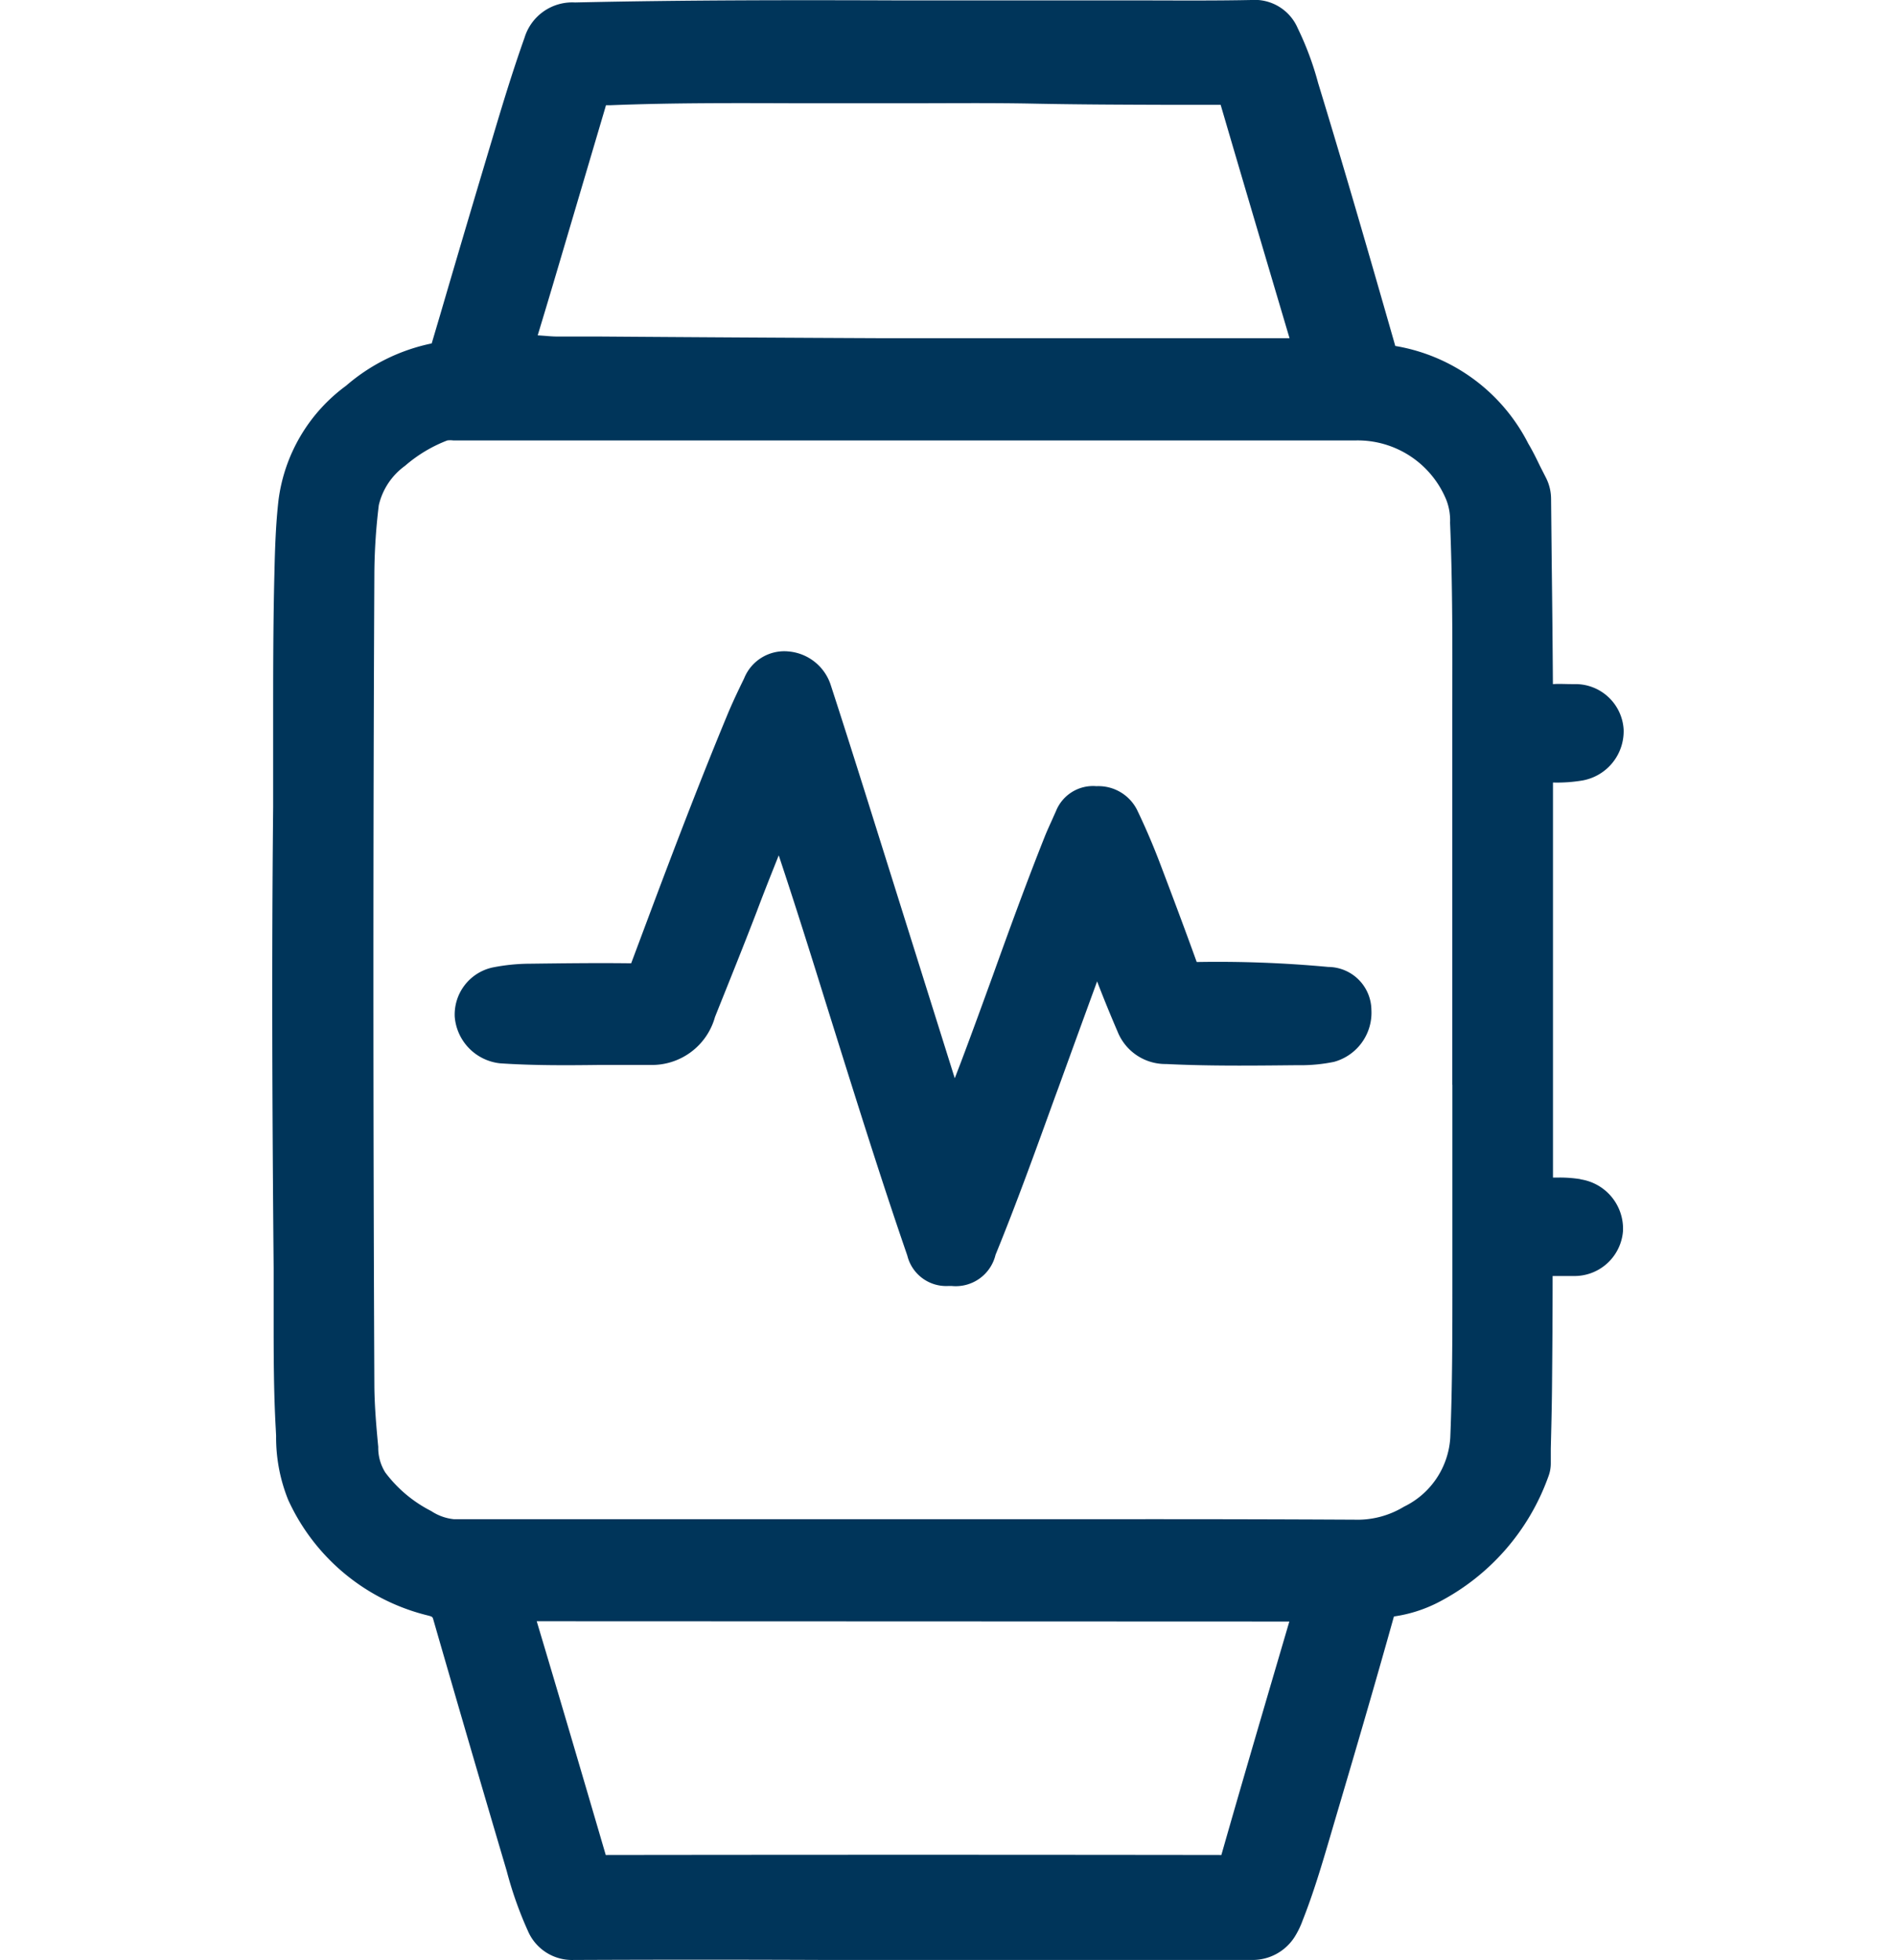 <svg id="home_black_24dp" xmlns="http://www.w3.org/2000/svg" xmlns:xlink="http://www.w3.org/1999/xlink" width="26.918" height="27.823" viewBox="0 0 26.918 27.823">
  <defs>
    <clipPath id="clip-path">
      <rect id="Rectangle_78709" data-name="Rectangle 78709" width="19.189" height="27.823" fill="#00355A"/>
    </clipPath>
  </defs>
  <path id="Path_1" data-name="Path 1" d="M0,0H26.918V26.918H0Z" fill="none"/>
  <g id="Group_60167" data-name="Group 60167" transform="translate(3.864 0)">
    <g id="Group_60167-2" data-name="Group 60167" transform="translate(0 0)" clip-path="url(#clip-path)">
      <path id="Path_23921" data-name="Path 23921" d="M18.578,16.739a1.872,1.872,0,0,0-.344-.023h-.05v-3.4c0-.731,0-1.462,0-2.208a2.167,2.167,0,0,0,.419-.029.71.71,0,0,0,.584-.726.685.685,0,0,0-.676-.642l-.062,0c-.087,0-.174-.006-.266,0q-.006-.864-.017-1.728l-.009-.9a.668.668,0,0,0-.072-.3L18,6.616c-.052-.108-.105-.216-.166-.318a2.6,2.6,0,0,0-1.889-1.387l-.024-.085c-.344-1.2-.69-2.4-1.071-3.647A4.346,4.346,0,0,0,14.56.4.665.665,0,0,0,13.9,0c-.487.01-.974.007-1.462.006q-.445,0-.89,0c-.863,0-1.728,0-2.59,0C7.43,0,5.851,0,4.3.035a.708.708,0,0,0-.717.5c-.174.489-.325.989-.453,1.419Q2.756,3.2,2.391,4.449l-.126.426a2.682,2.682,0,0,0-1.215.6A2.391,2.391,0,0,0,.09,7.1c-.039.341-.05.684-.058,1.035C.014,8.847.014,9.558.014,10.27c0,.4,0,.792,0,1.188C-.007,13.541,0,15.681.021,18c0,.231,0,.461,0,.691,0,.52,0,1.059.03,1.591l.005.1a2.362,2.362,0,0,0,.172.91,2.948,2.948,0,0,0,1.987,1.641c.062.017.062.017.076.068.34,1.179.683,2.355,1.039,3.558a5.358,5.358,0,0,0,.3.849.681.681,0,0,0,.65.414h.006q1.8-.008,3.606,0H9.953q1.985,0,3.97,0a.707.707,0,0,0,.593-.327,1.186,1.186,0,0,0,.113-.232c.156-.393.276-.8.392-1.194l.056-.191c.289-.976.575-1.952.849-2.932a1.991,1.991,0,0,0,.629-.2,3.237,3.237,0,0,0,1.562-1.782.525.525,0,0,0,.036-.194l0-.208c.007-.28.014-.559.017-.839.005-.53.009-1.062.009-1.61.068,0,.136,0,.2,0l.088,0a.691.691,0,0,0,.711-.638.709.709,0,0,0-.609-.735M4.723,1.55l.016-.056h.056c.9-.036,1.818-.031,2.707-.028.419,0,.839,0,1.257,0h.228c.605,0,1.21-.007,1.815.005.638.013,1.277.015,1.916.017l.748,0c.322,1.1.648,2.2.978,3.313H10.615c-.639,0-1.277,0-1.916,0q-2.035-.009-4.072-.024l-.582,0c-.064,0-.127-.006-.19-.011l-.085-.006q.143-.471.283-.945ZM16.756,15.4v2.815c0,.72,0,1.463-.03,2.192a1.168,1.168,0,0,1-.658.981,1.272,1.272,0,0,1-.705.184q-1.57-.008-3.139-.007H7.786q-2.6,0-5.208,0a.709.709,0,0,1-.316-.113l-.056-.03a1.875,1.875,0,0,1-.6-.52.656.656,0,0,1-.1-.363c-.027-.284-.052-.569-.055-.854-.018-3.946-.018-7.838,0-11.568a8.416,8.416,0,0,1,.063-.946.957.957,0,0,1,.373-.559,2.009,2.009,0,0,1,.6-.36.333.333,0,0,1,.084,0l12.673,0h.141a1.36,1.36,0,0,1,1.285.845.8.8,0,0,1,.053.323c.036.875.034,1.769.031,2.633v.771q0,2.286,0,4.573m-2.313,7.621-.183.623c-.264.9-.528,1.8-.782,2.691q-4.376-.006-8.74,0c-.322-1.1-.647-2.205-.98-3.318Z" transform="translate(0 0)" fill="#00355A"/>
      <path id="Path_23922" data-name="Path 23922" d="M16.311,18.426a16.953,16.953,0,0,0-1.868-.07c-.167-.464-.341-.926-.516-1.387q-.149-.394-.331-.773a.614.614,0,0,0-.576-.336.566.566,0,0,0-.573.349l-.066.148c-.03.066-.06.132-.088.2-.259.65-.5,1.309-.736,1.967-.153.421-.306.843-.464,1.261l-.085.221-1.278-4.07c-.158-.5-.316-1-.479-1.5a.693.693,0,0,0-.607-.489.614.614,0,0,0-.627.384c-.086.176-.17.352-.244.532-.359.866-.7,1.755-1.024,2.616l-.335.895c-.481-.006-.961,0-1.442.006a2.744,2.744,0,0,0-.528.054.684.684,0,0,0-.535.7.723.723,0,0,0,.644.66c.475.032.952.029,1.416.023l.485,0c.076,0,.16,0,.228,0a.929.929,0,0,0,.922-.681c.2-.5.4-.994.592-1.494.1-.267.207-.535.313-.8.233.7.453,1.4.667,2.089l.264.843c.268.852.573,1.818.894,2.748a.568.568,0,0,0,.577.433h.056a.581.581,0,0,0,.62-.443c.3-.734.572-1.49.837-2.221l.059-.16q.272-.751.546-1.5c.092.24.189.477.291.714a.732.732,0,0,0,.69.459c.609.03,1.224.023,1.82.017h.089a2.345,2.345,0,0,0,.474-.048.723.723,0,0,0,.53-.741.617.617,0,0,0-.612-.606" transform="translate(-1.317 -4.7)" fill="#00355A"/>
    </g>
  </g>
</svg>

